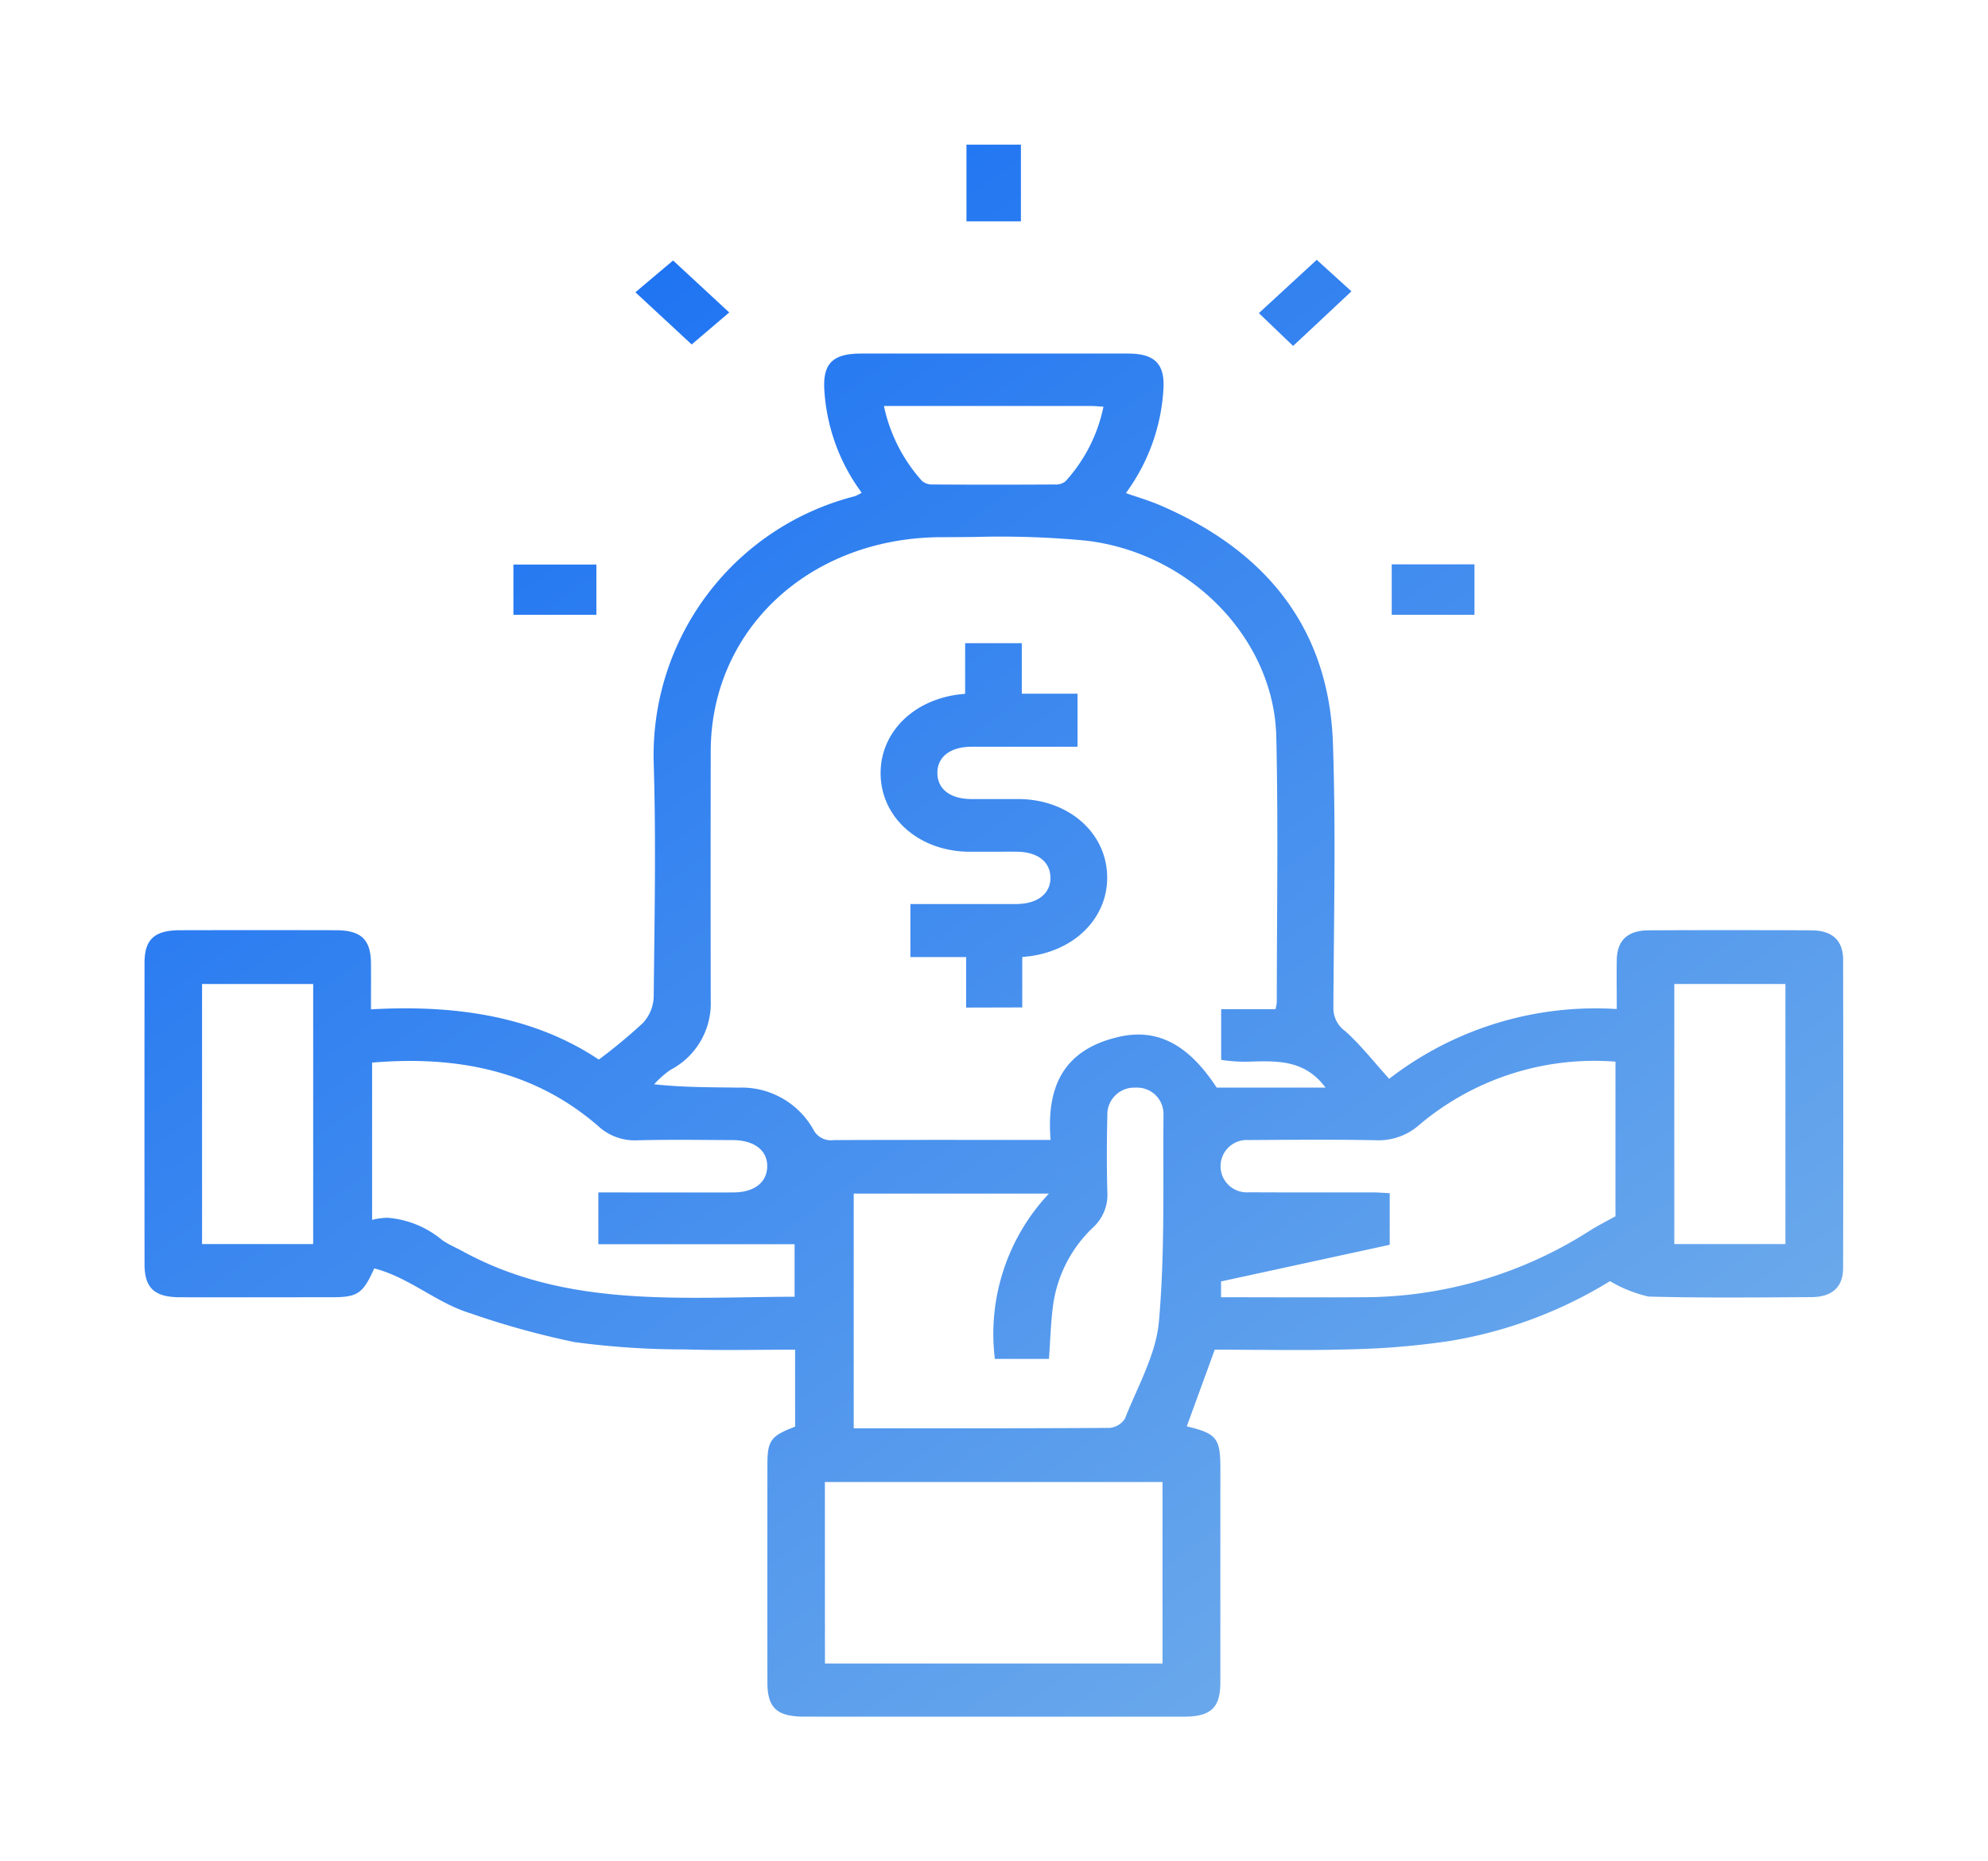 <svg xmlns="http://www.w3.org/2000/svg" xmlns:xlink="http://www.w3.org/1999/xlink" width="130.599" height="122.261" viewBox="0 0 130.599 122.261">
  <defs>
    <linearGradient id="linear-gradient" x1="0.288" y1="0.084" x2="0.95" y2="0.943" gradientUnits="objectBoundingBox">
      <stop offset="0" stop-color="#1f74f2"/>
      <stop offset="1" stop-color="#75b0ea"/>
    </linearGradient>
    <filter id="Union_26" x="0" y="0" width="130.599" height="122.261" filterUnits="userSpaceOnUse">
      <feOffset dy="3" input="SourceAlpha"/>
      <feGaussianBlur stdDeviation="3" result="blur"/>
      <feFlood/>
      <feComposite operator="in" in2="blur"/>
      <feComposite in="SourceGraphic"/>
    </filter>
  </defs>
  <g transform="matrix(1, 0, 0, 1, 0, 0)" filter="url(#Union_26)">
    <path id="Union_26-2" data-name="Union 26" d="M43.374,103.259c-1.83,0-2.449-.568-2.45-2.249q-.008-7.155,0-14.311c0-1.579.224-1.881,1.82-2.489V79.154c-2.422,0-4.811.056-7.2-.016a54.27,54.27,0,0,1-7.28-.48,54.458,54.458,0,0,1-6.87-1.9c-2.235-.687-4-2.354-6.3-2.942-.747,1.675-1.1,1.893-2.789,1.895-3.332,0-6.665.006-10,0C.654,75.7.007,75.1.005,73.543q-.01-9.9,0-19.8c0-1.542.654-2.136,2.33-2.141q5.114-.012,10.229,0c1.664,0,2.3.607,2.317,2.157.008.961,0,1.923,0,3.04,5.494-.309,10.656.425,14.967,3.3a34.858,34.858,0,0,0,2.906-2.412,2.663,2.663,0,0,0,.7-1.694c.053-5.129.159-10.261,0-15.385A17.555,17.555,0,0,1,46.67,23.094a2.576,2.576,0,0,0,.447-.229A12.631,12.631,0,0,1,44.657,16c-.069-1.648.6-2.274,2.406-2.276q8.775,0,17.549,0c1.718,0,2.4.646,2.333,2.237a12.755,12.755,0,0,1-2.472,6.928c.8.282,1.561.5,2.281.814,7.16,3.084,11.062,8.288,11.32,15.588.2,5.8.058,11.619.031,17.429a1.843,1.843,0,0,0,.785,1.515c1.03.932,1.886,2.028,2.879,3.128a22.185,22.185,0,0,1,14.953-4.585c0-1.175-.02-2.21,0-3.244.031-1.272.713-1.917,2.093-1.925q5.346-.026,10.693,0c1.373.008,2.079.66,2.083,1.936q.02,10.114,0,20.227c0,1.27-.715,1.923-2.089,1.931-3.564.019-7.129.06-10.691-.038a8.783,8.783,0,0,1-2.535-1.012,29.082,29.082,0,0,1-10.491,3.924,51.358,51.358,0,0,1-6.46.552c-3.015.091-6.036.024-9.014.024L68.474,84.19c1.947.469,2.206.781,2.206,2.706q0,7.049,0,14.1c0,1.689-.619,2.266-2.433,2.266l-12.436,0Zm1.33-3.49H66.88V87.848H44.7Zm1.89-15.45c5.665,0,11.24.011,16.812-.027a1.337,1.337,0,0,0,1.01-.616c.824-2.1,2.039-4.205,2.228-6.374.4-4.522.261-9.088.3-13.635a1.731,1.731,0,0,0-1.828-1.724,1.766,1.766,0,0,0-1.861,1.807c-.036,1.683-.047,3.369,0,5.052a2.9,2.9,0,0,1-.937,2.323A8.644,8.644,0,0,0,59.7,76.174c-.164,1.19-.191,2.4-.28,3.586H55.866A13.452,13.452,0,0,1,59.42,68.9H46.594ZM19.571,71.966c.434.295.934.505,1.4.759,6.809,3.7,14.306,2.971,21.739,2.952V72.226H29.818v-3.4c2.986,0,5.918.006,8.849,0,1.381,0,2.213-.643,2.244-1.678.031-1.071-.834-1.754-2.269-1.76-2.089-.009-4.182-.041-6.272.014a3.547,3.547,0,0,1-2.584-.954c-4.191-3.629-9.259-4.621-14.831-4.15V70.628A4.225,4.225,0,0,1,16,70.491,6.381,6.381,0,0,1,19.571,71.966Zm61.1-3.142c.371,0,.742.031,1.135.049v3.391q-5.572,1.212-11.081,2.408V75.71c3.142,0,6.235.02,9.325,0a27.67,27.67,0,0,0,14.921-4.385c.534-.34,1.108-.623,1.666-.933V60.236A17.836,17.836,0,0,0,83.78,64.36a4.034,4.034,0,0,1-2.9,1.037c-2.788-.056-5.575-.03-8.363-.013a1.72,1.72,0,1,0,.025,3.432c1.776.011,3.552.009,5.328.008h2.8ZM3.784,72.218h7.3V55.134h-7.3Zm96.717,0h7.3V55.133h-7.3ZM37.2,39.844q-.013,8.178,0,16.356a4.927,4.927,0,0,1-2.671,4.589,6.551,6.551,0,0,0-1.047.933c1.969.213,3.748.19,5.53.22a5.4,5.4,0,0,1,4.916,2.728,1.293,1.293,0,0,0,1.344.718c4.108-.02,8.216-.011,12.323-.011h1.932c-.269-3.328.712-5.9,4.467-6.766,2.584-.6,4.614.535,6.446,3.33h7.148c-1.317-1.779-3.045-1.749-4.728-1.717a10.11,10.11,0,0,1-2.127-.107V56.789h3.569a3.391,3.391,0,0,0,.086-.461c0-5.811.1-11.624-.034-17.432-.142-6.415-5.618-12.09-12.525-12.887a59.679,59.679,0,0,0-7.329-.237c-.69.006-1.381.013-2.067.013h-.02C43.732,25.784,37.217,31.82,37.2,39.844ZM48.578,17.166a10.661,10.661,0,0,0,2.5,4.923,1.025,1.025,0,0,0,.7.235q4,.024,8,0a1.06,1.06,0,0,0,.719-.2A10.349,10.349,0,0,0,63,17.214c-.324-.019-.591-.047-.859-.047l-6.737,0Zm5.4,39.517V53.366h-3.66V49.881h5.968c.347,0,.7.006,1.046,0,1.361-.027,2.195-.69,2.184-1.735s-.839-1.689-2.217-1.7c-.539-.006-1.078,0-1.617,0q-.76,0-1.52,0c-3.1-.025-5.531-2.006-5.78-4.7-.256-2.775,1.788-5.112,4.9-5.6.186-.03.376-.045.632-.075V32.749h3.721v3.317h3.66V39.55H55.317c-.347,0-.7,0-1.046,0-1.364.027-2.193.687-2.181,1.736s.841,1.688,2.215,1.7c.569.006,1.14,0,1.712,0,.474,0,.951,0,1.427,0,3.1.024,5.528,2,5.779,4.7.258,2.772-1.784,5.107-4.9,5.6-.186.03-.376.045-.658.078v3.31Zm27.96-25.8V27.571h5.435v3.314Zm-57.7,0v-3.3h5.45v3.3ZM73.211,11.067l3.8-3.5c.685.621,1.529,1.388,2.281,2.069-1.293,1.209-2.557,2.4-3.832,3.587C74.711,12.507,73.912,11.742,73.211,11.067ZM32.254,9.7C33.076,9,33.945,8.269,34.728,7.61l3.689,3.415c-.719.612-1.586,1.349-2.469,2.1ZM54,5.04V0h3.577V5.04Z" transform="translate(9.49 6.5)" stroke="rgba(0,0,0,0)" stroke-width="1" fill="url(#linear-gradient)"/>
  </g>
</svg>

